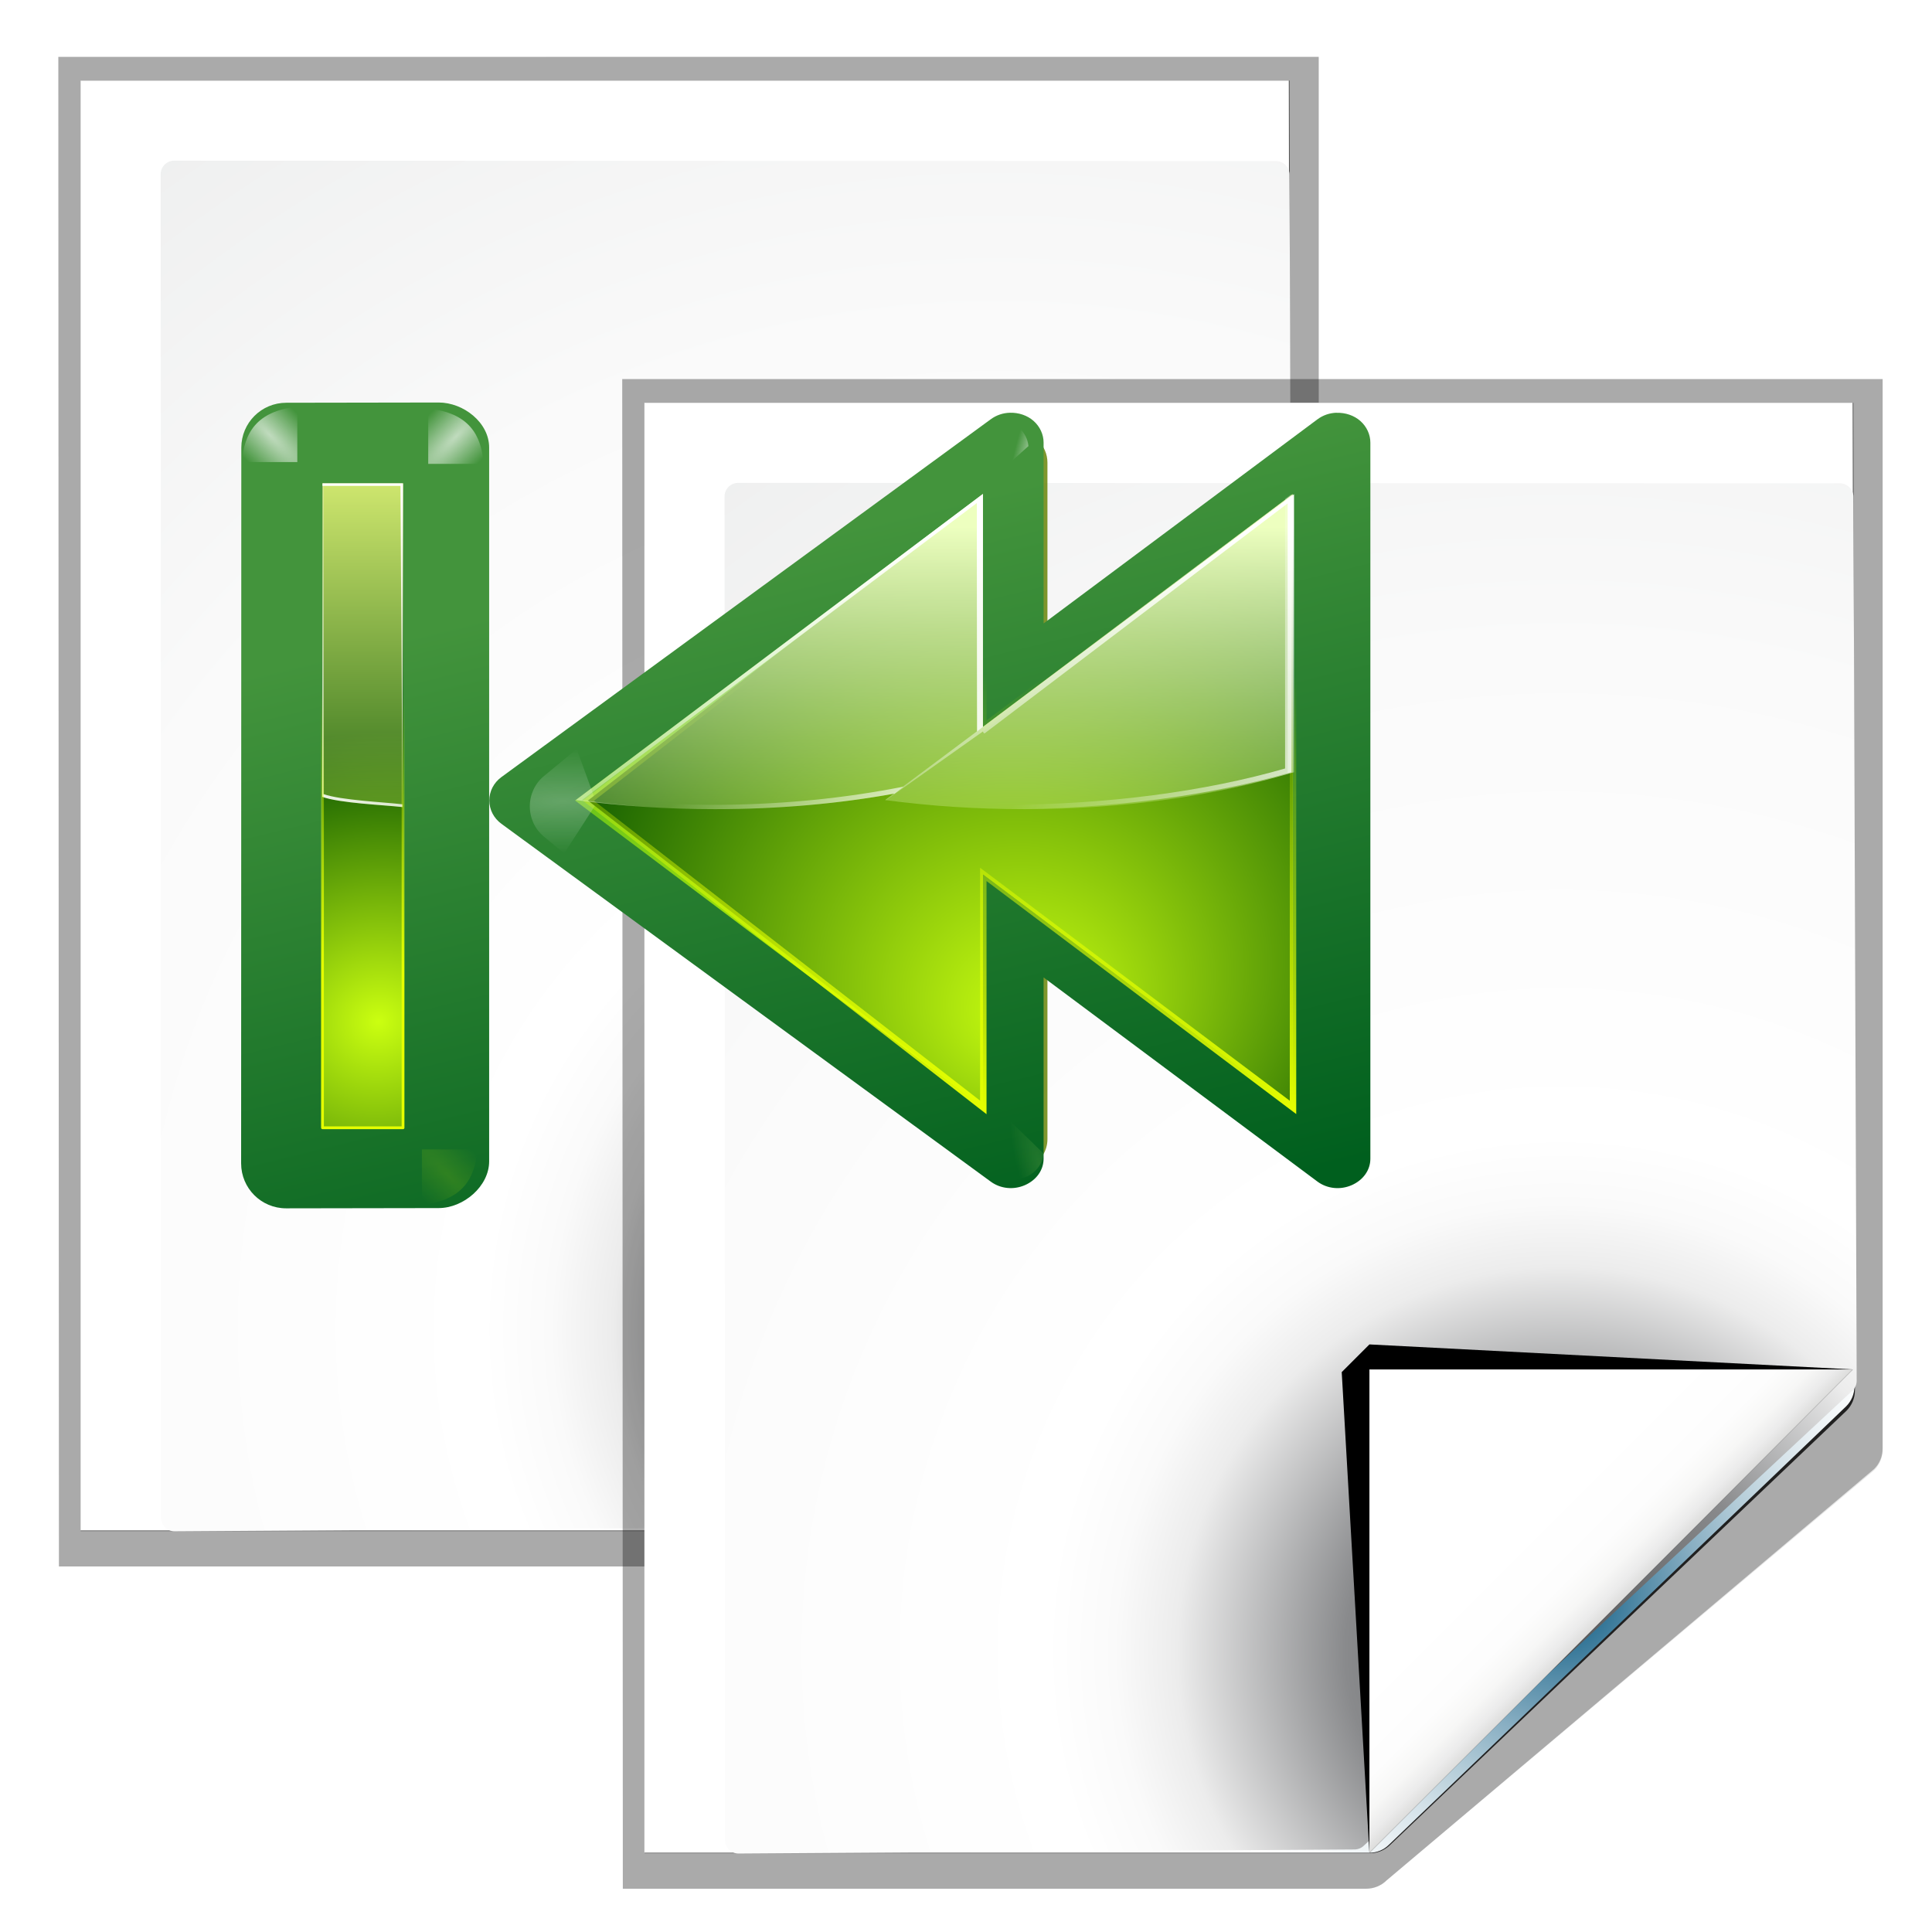 <svg enable-background="new 0 0 128 128" height="24" viewBox="0 0 24 24" width="24" xmlns="http://www.w3.org/2000/svg" xmlns:xlink="http://www.w3.org/1999/xlink"><linearGradient id="a"><stop offset="0" stop-color="#fff"/><stop offset="1" stop-color="#fff" stop-opacity="0"/></linearGradient><filter id="b"><feGaussianBlur stdDeviation="1.039"/></filter><filter id="c"><feGaussianBlur stdDeviation=".501"/></filter><filter id="d" height="1.598" width="1.904" x="-.452" y="-.299"><feGaussianBlur stdDeviation="1.348"/></filter><filter id="e" height="1.158" width="1.245" x="-.122" y="-.079"><feGaussianBlur stdDeviation=".322"/></filter><filter id="f"><feGaussianBlur stdDeviation="1.06"/></filter><filter id="g"><feGaussianBlur stdDeviation=".495"/></filter><linearGradient id="h"><stop offset="0" stop-color="#cbff10"/><stop offset="1" stop-color="#004d00"/></linearGradient><linearGradient id="i"><stop offset="0" stop-color="#e5ff00"/><stop offset="1" stop-color="#e5ff00" stop-opacity="0"/></linearGradient><linearGradient id="j"><stop offset="0" stop-color="#f0ff80"/><stop offset="1" stop-color="#f0ff80" stop-opacity="0"/></linearGradient><radialGradient id="k" cx="71.775" cy="16.087" gradientTransform="matrix(.965 .262 -.92 3.39 33.309 -57.693)" gradientUnits="userSpaceOnUse" r="3.156" xlink:href="#a"/><radialGradient id="l" cx="71.775" cy="16.087" gradientTransform="matrix(.965 .262 -.92 3.39 17.309 -57.693)" gradientUnits="userSpaceOnUse" r="3.156" xlink:href="#j"/><linearGradient id="m" gradientTransform="matrix(1.053 0 0 .922 11.76 4.992)" gradientUnits="userSpaceOnUse" x1="73.739" x2="35.568" xlink:href="#a" y1="69.923" y2="48.212"/><linearGradient id="n" gradientTransform="matrix(1.053 0 0 .922 11.76 4.992)" gradientUnits="userSpaceOnUse" x1="63.159" x2="63.159" xlink:href="#a" y1="21.171" y2="80.121"/><radialGradient id="o" cx="11.578" cy="64.531" gradientTransform="matrix(6.508 0 0 1.511 -63.772 -32.97)" gradientUnits="userSpaceOnUse" r="3.578" xlink:href="#a"/><linearGradient id="p" gradientTransform="matrix(.491 0 0 .461 29.823 22.485)" gradientUnits="userSpaceOnUse" x1="63.159" x2="63.159" xlink:href="#a" y1="21.171" y2="80.121"/><linearGradient id="q" gradientTransform="matrix(.491 0 0 .461 29.823 22.485)" gradientUnits="userSpaceOnUse" x1="73.739" x2="35.568" xlink:href="#a" y1="69.923" y2="48.212"/><linearGradient id="r" gradientTransform="matrix(.491 0 0 .461 29.823 22.485)" gradientUnits="userSpaceOnUse" x1="63.159" x2="63.159" y1="21.171" y2="80.121"><stop offset="0" stop-color="#edffbf"/><stop offset="1" stop-color="#edffbf" stop-opacity="0"/></linearGradient><linearGradient id="s" gradientTransform="matrix(-.527 0 0 .461 110.133 22.504)" gradientUnits="userSpaceOnUse" x1="91.785" x2="91.993" xlink:href="#i" y1="112.5" y2="44.287"/><radialGradient id="t" cx="72.223" cy="81.225" fx="75.651" fy="93.974" gradientTransform="matrix(.709 0 -0 .639 14.911 7.981)" gradientUnits="userSpaceOnUse" r="50" xlink:href="#h"/><linearGradient id="u" gradientTransform="matrix(.491 0 0 .461 27.858 22.485)" gradientUnits="userSpaceOnUse" x1="43.799" x2="58.606" y1="32.052" y2="96.363"><stop offset="0" stop-color="#37a42c"/><stop offset="1" stop-color="#bff500"/></linearGradient><linearGradient id="v" gradientTransform="matrix(.589 0 0 .539 24.567 17.537)" gradientUnits="userSpaceOnUse" x1="71.626" x2="46.226" y1="123.739" y2="28.943"><stop offset="0" stop-color="#005f1e"/><stop offset="1" stop-color="#43943c"/></linearGradient><radialGradient id="w" cx="122.177" cy="53.333" gradientTransform="matrix(10.715 2.871 -2.696 10.06 -1186.884 -819.343)" gradientUnits="userSpaceOnUse" r="2" xlink:href="#h"/><linearGradient id="x" gradientTransform="matrix(-1 0 0 1 143.657 0)" gradientUnits="userSpaceOnUse" x1="122.121" x2="122.121" xlink:href="#j" y1="24" y2="60.049"/><linearGradient id="y" gradientTransform="matrix(-1 0 0 1 143.657 0)" gradientUnits="userSpaceOnUse" x1="132" x2="116" xlink:href="#a" y1="52" y2="28"/><linearGradient id="z" gradientUnits="userSpaceOnUse" x1="121.851" x2="120" xlink:href="#i" y1="64" y2="44"/><filter id="A" height="1.029" width="1.331" x="-.166" y="-.014"><feGaussianBlur stdDeviation=".29"/></filter><filter id="B"><feGaussianBlur stdDeviation=".116"/></filter><linearGradient id="C" gradientUnits="userSpaceOnUse" x1="116" x2="124" xlink:href="#a" y1="29.274" y2="74.399"/><radialGradient id="D" cx="114" cy="26" gradientTransform="matrix(.707 -.707 2.671 2.671 -37.511 36.856)" gradientUnits="userSpaceOnUse" r="2.5" xlink:href="#a"/><filter id="E" height="1.499" width="1.499" x="-.25" y="-.25"><feGaussianBlur stdDeviation=".416"/></filter><radialGradient id="F" cx="114" cy="26" gradientTransform="matrix(.707 -.707 2.671 2.671 -136.396 36.724)" gradientUnits="userSpaceOnUse" r="2.5" xlink:href="#a"/><radialGradient id="G" cx="114" cy="26" gradientTransform="matrix(.707 -.707 2.671 2.671 -36.055 37.166)" gradientUnits="userSpaceOnUse" r="2.5" xlink:href="#i"/><linearGradient id="H" gradientUnits="userSpaceOnUse" x1="96" x2="88" y1="104" y2="96"><stop offset="0" stop-color="#888a85"/><stop offset=".007" stop-color="#8c8e89"/><stop offset=".067" stop-color="#abaca9"/><stop offset=".135" stop-color="#c5c6c4"/><stop offset=".211" stop-color="#dbdbda"/><stop offset=".301" stop-color="#ebebeb"/><stop offset=".412" stop-color="#f7f7f6"/><stop offset=".568" stop-color="#fdfdfd"/><stop offset="1" stop-color="#fff"/></linearGradient><radialGradient id="I" cx="112.833" cy="112.78" gradientTransform="matrix(.979 0 0 .982 -18.638 -6.836)" gradientUnits="userSpaceOnUse" r="139.559"><stop offset="0" stop-color="#535557"/><stop offset=".114" stop-color="#898a8c"/><stop offset=".203" stop-color="#ececec"/><stop offset=".236" stop-color="#fafafa"/><stop offset=".272" stop-color="#fff"/><stop offset=".531" stop-color="#fafafa"/><stop offset=".845" stop-color="#ebecec"/><stop offset="1" stop-color="#e1e2e3"/></radialGradient><radialGradient id="J" cx="91.794" cy="99.893" gradientUnits="userSpaceOnUse" r="105.205"><stop offset="0" stop-color="#00537d"/><stop offset=".015" stop-color="#186389"/><stop offset=".056" stop-color="#558ca8"/><stop offset=".096" stop-color="#89afc3"/><stop offset=".136" stop-color="#b3ccd8"/><stop offset=".174" stop-color="#d4e2e9"/><stop offset=".21" stop-color="#ecf2f5"/><stop offset=".243" stop-color="#fafcfd"/><stop offset=".272" stop-color="#fff"/></radialGradient><filter id="K"><feGaussianBlur stdDeviation=".906"/></filter><linearGradient id="L" gradientUnits="userSpaceOnUse" x1="96" x2="88" y1="104" y2="96"><stop offset="0" stop-color="#888a85"/><stop offset=".067" stop-color="#8c8e89"/><stop offset=".067" stop-color="#abaca9"/><stop offset=".135" stop-color="#c5c6c4"/><stop offset=".211" stop-color="#dbdbda"/><stop offset=".301" stop-color="#ebebeb"/><stop offset=".412" stop-color="#f7f7f6"/><stop offset=".568" stop-color="#fdfdfd"/><stop offset="1" stop-color="#fff"/></linearGradient><g transform="matrix(.172 0 0 .172 1 1)"><g transform="translate(-25.612 -13.711)"><path d="m32.6 14.793.041 105.241 51.531-0c.53 0 1.039-.211 1.414-.586l33.788-28.58c.375-.375.586-.884.586-1.414v-74.662z" filter="url(#b)" opacity=".307" transform="matrix(1.042 0 0 1.036 -9.958 -3.322)"/><path d="m34.147 16.447v101.115h50.268c.53 0 1.039-.211 1.414-.586l31.624-30.259c.375-.375.586-.884.586-1.414l-.112-68.856z" filter="url(#c)" opacity=".896" transform="matrix(1.042 0 0 1.036 -9.958 -3.322)"/><path d="m32.6 14.793.041 105.241 51.531-0c.53 0 1.039-.211 1.414-.586l33.788-28.676c.375-.375.586-.884.586-1.414v-74.565z" filter="url(#b)" opacity=".514" transform="matrix(1.042 0 0 1.036 -9.958 -3.322)"/><path d="m25.612 13.713v104.726h52.363c.53 0 1.039-.211 1.414-.586l33.025-31.667c.375-.375.586-.884.586-1.414l-.117-71.059z" fill="url(#J)"/><path d="m32.379 19.5c-.539 0-.979.441-.979.982l.03 97.03c0 .542.439.982.979.982l44.483-.294c.257 0 .51-.104.692-.288l35.295-32.87c.183-.184.287-.436.287-.694l-.235-63.835c0-.541-.438-.982-.979-.982z" fill="url(#I)"/><g transform="translate(0)"><path d="m112.883 83.53-34.909-1.807-2 2 2 34.716z" filter="url(#K)"/><path d="m77.975 118.439 34.909-34.909h-34.909z" fill="url(#H)"/></g></g><g transform="translate(15.115 9.561)"><path d="m32.6 14.793.041 105.241 51.531-0c.53 0 1.039-.211 1.414-.586l33.788-28.58c.375-.375.586-.884.586-1.414v-74.662z" filter="url(#b)" opacity=".307" transform="matrix(1.042 0 0 1.036 -9.958 -3.322)"/><path d="m34.147 16.447v101.115h50.268c.53 0 1.039-.211 1.414-.586l31.624-30.259c.375-.375.586-.884.586-1.414l-.112-68.856z" filter="url(#c)" opacity=".896" transform="matrix(1.042 0 0 1.036 -9.958 -3.322)"/><path d="m32.6 14.793.041 105.241 51.531-0c.53 0 1.039-.211 1.414-.586l33.788-28.676c.375-.375.586-.884.586-1.414v-74.565z" filter="url(#b)" opacity=".514" transform="matrix(1.042 0 0 1.036 -9.958 -3.322)"/><path d="m25.612 13.713v104.726h52.363c.53 0 1.039-.211 1.414-.586l33.025-31.667c.375-.375.586-.884.586-1.414l-.117-71.059z" fill="url(#J)"/><path d="m32.379 19.5c-.539 0-.979.441-.979.982l.03 97.03c0 .542.439.982.979.982l44.483-.294c.257 0 .51-.104.692-.288l35.295-32.87c.183-.184.287-.436.287-.694l-.235-63.835c0-.541-.438-.982-.979-.982z" fill="url(#I)"/><g transform="translate(0)"><path d="m112.883 83.53-34.909-1.807-2 2 2 34.716z" filter="url(#K)"/><path d="m77.975 118.439 34.909-34.909h-34.909z" fill="url(#L)"/></g></g><path d="m87.875 12c-.866.027-1.699.334-2.375.875l-60 48c-.95.759-1.5 1.909-1.5 3.125s.55 2.366 1.5 3.125l60 48c1.201.961 2.832 1.135 4.219.469 1.386-.666 2.282-2.056 2.281-3.594v-23.688-10.25l-1.5-1.188c-1.201-.961-2.832-1.135-4.219-.469-1.386.666-2.282 2.056-2.281 3.594v23.688l-49.594-39.688 49.594-39.688v23.688c-.001 1.538.895 2.927 2.281 3.594 1.386.666 3.018.492 4.219-.469l1.5-1.188v-10.25-23.688c0-1.083-.441-2.121-1.219-2.875-.777-.754-1.824-1.159-2.906-1.125z" style="opacity:.905;fill:none;stroke:#638000;stroke-width:.966;stroke-linejoin:round;filter:url(#f)" transform="matrix(.527 0 0 .509 21.097 19.452)"/><g fill-rule="evenodd"><path d="m90.72 24c.637-.018 1.261.188 1.719.594s.719.979.719 1.562v12.75 2.875 2.656 15.156 3.125 2.375 12.781c0.0.828-.528 1.547-1.344 1.906-.816.359-1.762.268-2.469-.25l-19.788-14.75v.312 12.781c0.0.828-.528 1.547-1.344 1.906-.816.359-1.762.268-2.469-.25l-35.344-25.844c-.559-.409-.875-1.033-.875-1.688 0-.655.316-1.279.875-1.688l35.344-25.844c.398-.291.866-.454 1.375-.469.637-.018 1.261.188 1.719.594s.719.979.719 1.562v12.75.312l19.788-14.75c.398-.291.866-.454 1.375-.469zm-64.856-.744c1.8 0 3.65 1.45 3.65 3.25v51.556c0 1.8-1.849 3.375-3.65 3.375l-11.013.018c-1.8 0-3.25-1.45-3.25-3.25l.013-51.681c0-1.8 1.45-3.25 3.25-3.25zm38.975 50.119v-10.125h-8.812z" fill="url(#v)"/><path d="m82.179 12c-.799.025-1.573.284-2.219.75l-.859 9.523 7.171-6.648c-.088-.946-.499-1.833-1.188-2.5-.777-.754-1.824-1.159-2.906-1.125z" fill="url(#k)" filter="url(#e)" opacity=".85" transform="matrix(.527 0 0 .509 22.997 18.452)"/><path d="m68.078 13.966c-.799.025-1.573.284-2.219.75l-1.049 10.26 7.361-7.385c-.088-.946-.499-1.833-1.188-2.5-.777-.754-1.824-1.159-2.906-1.125z" fill="url(#l)" filter="url(#e)" opacity=".35" transform="matrix(.527 0 0 -.509 31.524 86.451)"/><path d="m87.552 29.861v44.279l-22.378-16.823v16.823l-29.458-22.139 29.458-22.139v16.823z" fill="url(#u)"/><path d="m11.688 59.125-2.188 1.75c-.95.759-1.5 1.909-1.5 3.125 0 1.216.55 2.366 1.5 3.125l3.531 2.812 2.125-5.625z" fill="url(#o)" filter="url(#d)" opacity=".5" transform="matrix(.673 0 0 -.697 27.067 97.031)"/><path d="m87.552 29.861v14.76 14.76 14.76l-22.378-16.823v2.064 14.76l-28.526-22.139 28.526-22.139v14.76 2.064z" fill="url(#t)"/></g><path d="m48.219 29.875v14.75 14.75 14.75l24-16.812v2.062 14.75l30.594-22.125-30.594-22.125v14.75 2.062z" fill="none" filter="url(#g)" stroke="url(#s)" stroke-width=".5" transform="matrix(-.932 0 0 1.001 132.511 -.034)"/><g fill-rule="evenodd"><path d="m87.552 29.861v14.76 5.347c-5.44 1.678-12.115 2.658-19.347 2.658-3.501 0-6.885-.227-10.052-.657l.641-.469c-3.988.726-8.355 1.126-12.966 1.126-3.501 0-6.885-.227-10.052-.657l29.4-22.108v14.76 2.064z" fill="url(#r)"/><path d="m65.174 29.861v14.76 2.064l-.408.313v-2.564-14.259zm-5.74 21.139-.641.5c-3.988.726-8.355 1.126-12.966 1.126-3.501 0-6.885-.227-10.052-.657l.35-.25c3.021.394 6.232.594 9.557.594 4.927 0 9.568-.482 13.753-1.313z" fill="url(#q)"/><path d="m65.174 29.861v14.76 2.064l-.437.344v-2.158-14.353l-28.526 21.451c1.537.209 3.123.392 4.749.5-1.776-.112-3.512-.273-5.186-.5z" fill="url(#p)"/><g transform="matrix(.5 0 0 .5 47.644 20.008)"><path d="m87.875 12c-.799.025-1.573.284-2.219.75l-.289 9.277 6.602-6.402c-.088-.946-.499-1.833-1.188-2.5-.777-.754-1.824-1.159-2.906-1.125z" fill="url(#k)" filter="url(#e)" opacity=".85" transform="matrix(1.053 0 0 1.017 -5.893 -2.712)"/><path d="m68.078 12c-.799.025-1.573.284-2.219.75l.091 9.277 6.222-6.402c-.088-.946-.499-1.833-1.188-2.5-.777-.754-1.824-1.159-2.906-1.125z" fill="url(#l)" filter="url(#e)" opacity=".35" transform="matrix(1.053 0 0 -1.017 14.56 131.287)"/><path d="m79.6 19.744-.889.634v28.467 10.516c-11.508 3.307-25.65 5.244-40.948 5.244-7.131 0-13.993-.422-20.474-1.21l-.757.519c6.794.859 14.017 1.325 21.527 1.325 15.514 0 29.871-1.977 41.541-5.33v-10.661z" fill="url(#m)"/><path d="m80 19.744-59.068 44.169c3.591.454 7.316.785 11.126 1.008-3.488-.217-7.707-.563-11.004-.98l14.014-9.935c.047.238.187.309.265.264l43.747-33.202v28.639 10.344c-4.247 1.22-8.857 2.269-13.759 3.083 5.232-.851 10.165-1.929 14.681-3.227v-10.661zm-47.943 45.178c1.745.102 3.515.18 5.3.23-1.785-.055-3.556-.122-5.3-.23z" fill="url(#n)"/></g></g><path d="m-23.295 29.092h5.818v46.545h-5.818z" fill="url(#w)" transform="scale(-1 1)"/><path d="m23.295 29.092-.038 23.383c-1.394-.154-4.52-.283-5.8-.738l.02-22.645z" fill="url(#x)"/><path d="m17.571 29.092-.02 22.445c1.251.444 4.346.579 5.706.738v.2c-1.394-.154-4.52-.283-5.8-.738l.02-22.645z" fill="url(#y)"/><path d="m116.362 29.092h5.818v46.545h-5.818z" style="fill:none;stroke-width:.2;stroke-linecap:round;stroke-linejoin:round;stroke:url(#z);filter:url(#A)" transform="matrix(-1 0 0 1 139.657 0)"/><path d="m116.362 29.092h5.818v46.545h-5.818z" style="fill:none;stroke-width:.2;stroke-linecap:round;stroke-linejoin:round;filter:url(#B);stroke:url(#z)" transform="matrix(-1 0 0 1 139.657 0)"/><path d="m116.362 29.092.038 23.706v-.088l.149-23.43h5.631v-.188z" fill="url(#C)" filter="url(#B)" transform="matrix(-1 0 0 1 139.657 0)"/><g fill-rule="evenodd"><path d="m114.544 27.691v-4c-2.963.315-3.85 1.927-4 4z" fill="url(#D)" filter="url(#E)" opacity=".815" transform="matrix(-1 0 0 1 139.657 0)"/><path d="m15.659 27.558v-4c-2.963.315-3.85 1.927-4 4z" fill="url(#F)" filter="url(#E)" opacity=".815"/><g fill="url(#G)"><path d="m116 28v-4c-2.963.315-3.85 1.927-4 4z" filter="url(#E)" opacity=".369" transform="matrix(-1 0 0 -1 140.657 105.2)"/><path d="m116 28v-4c-2.963.315-3.85 1.927-4 4z" filter="url(#E)" opacity=".369" transform="matrix(1 0 0 -1 -100.343 105.2)"/></g></g></g></svg>